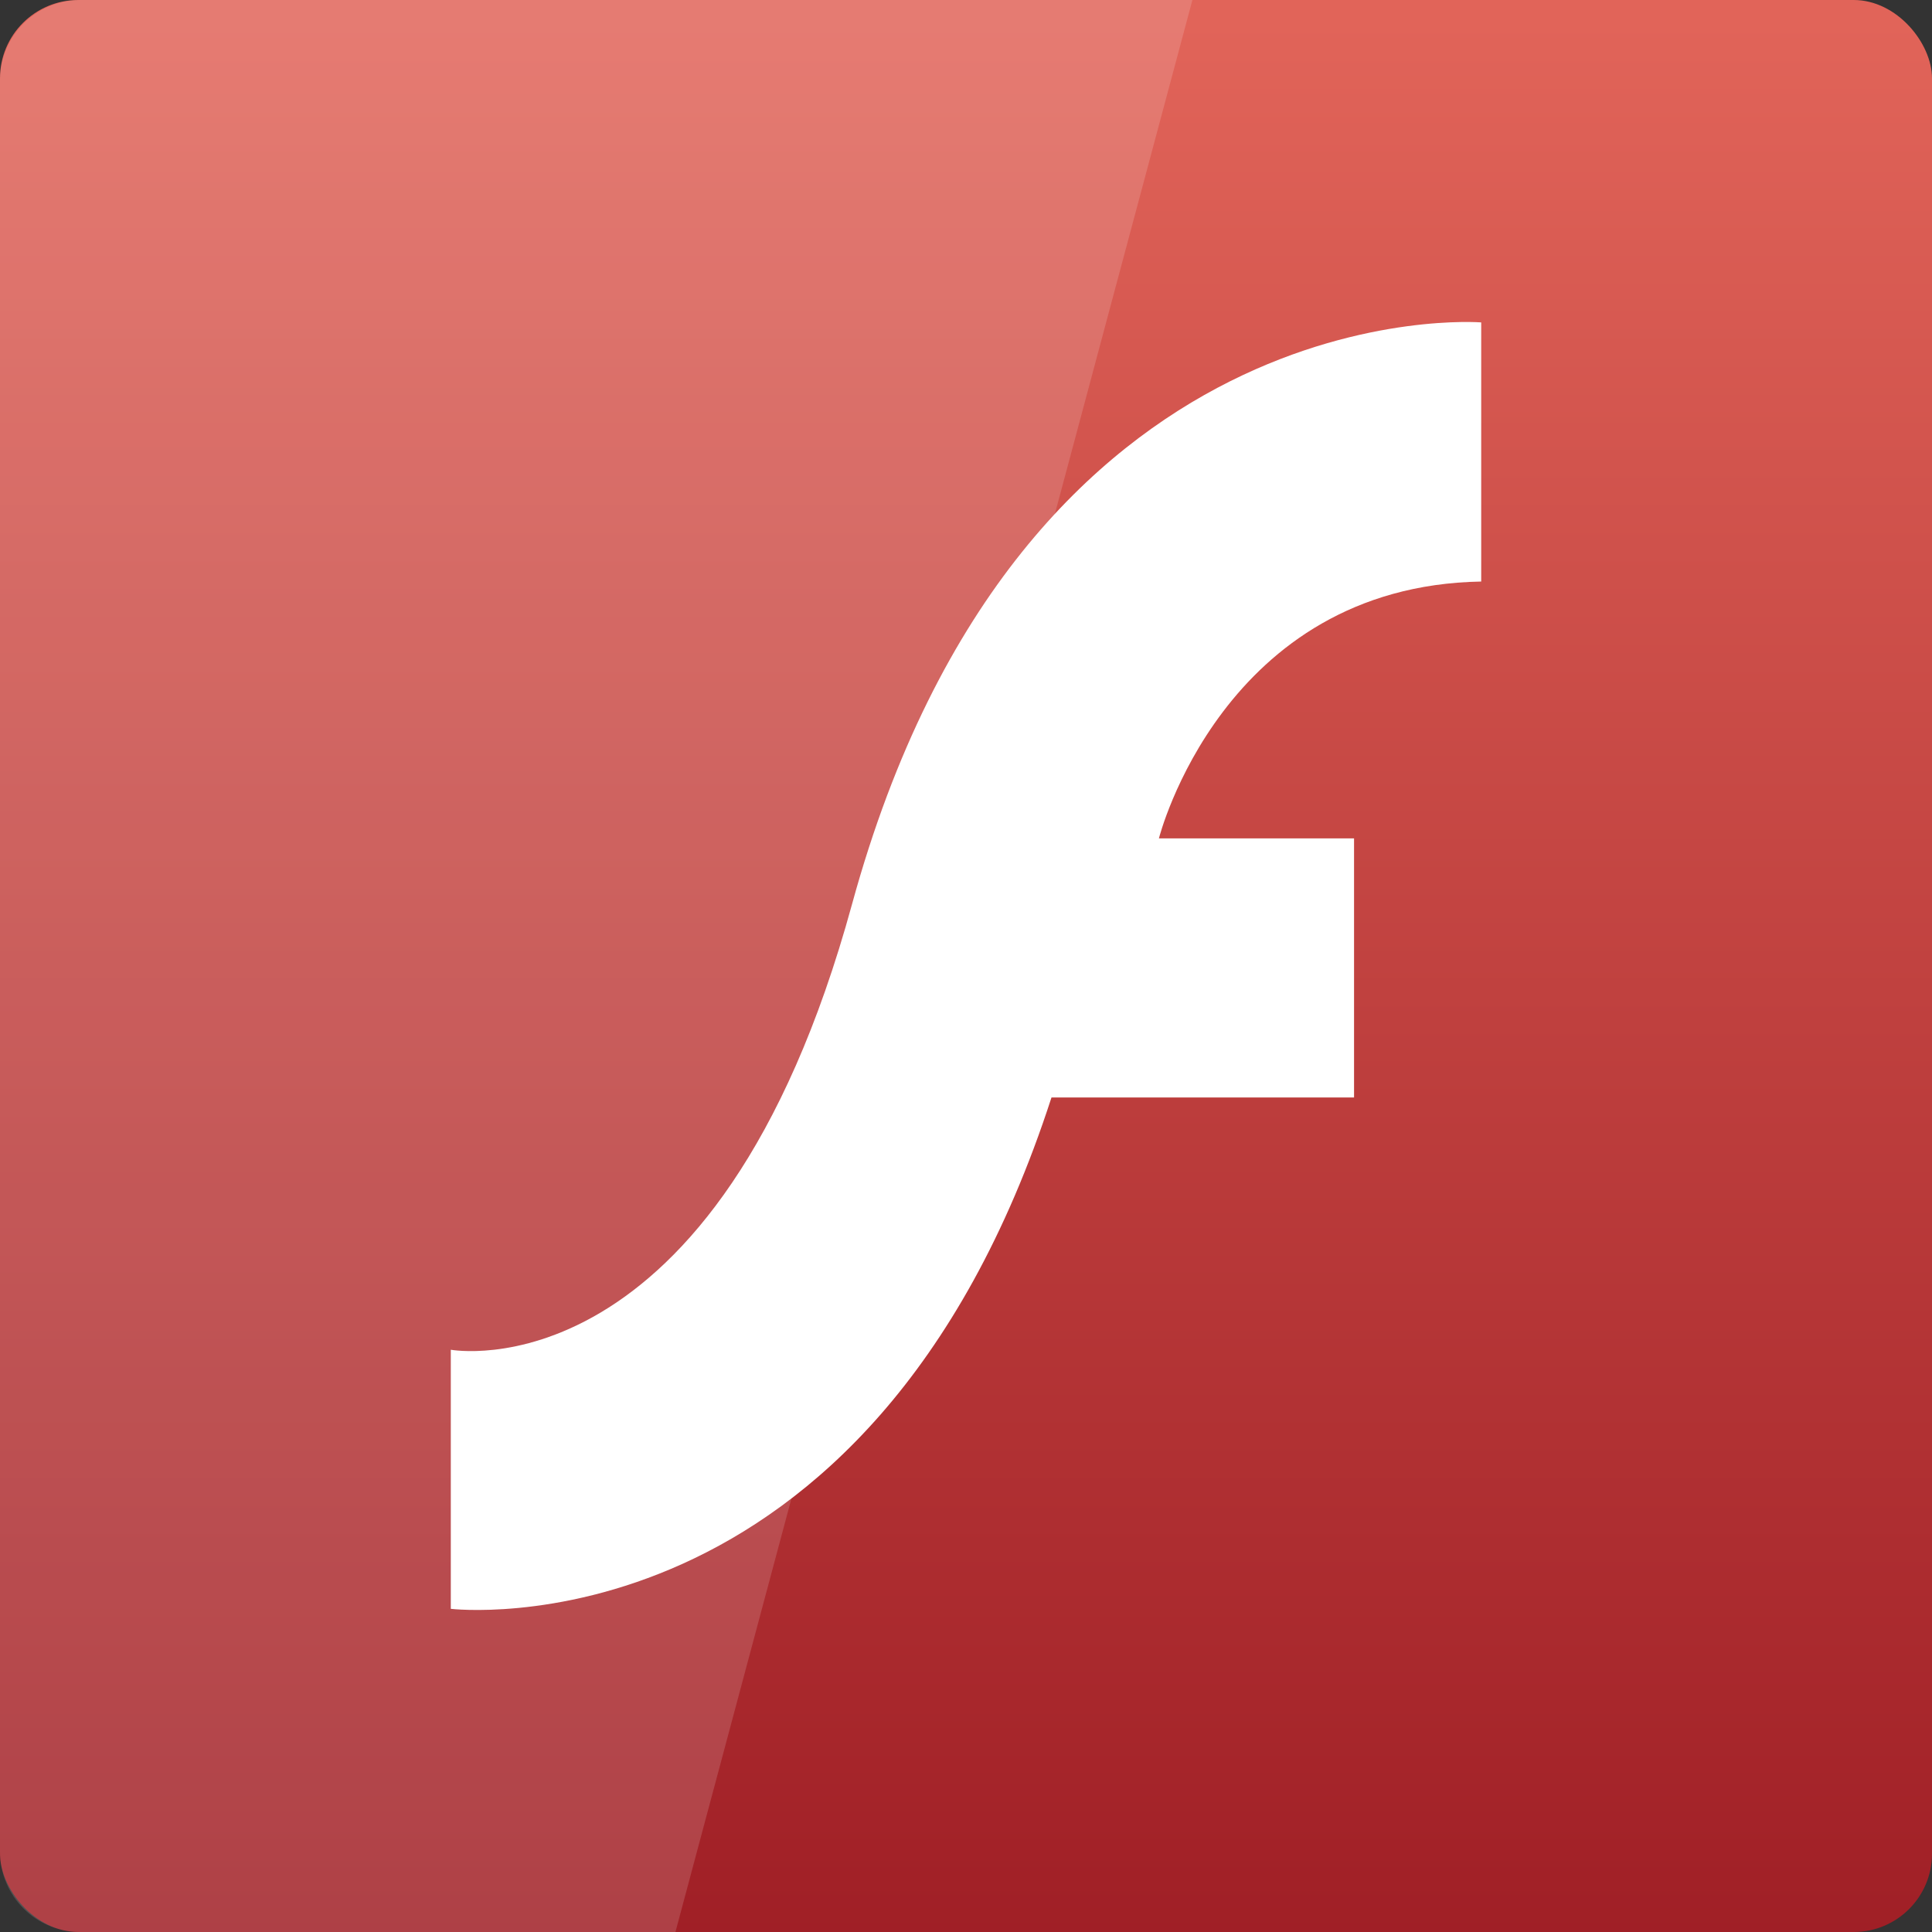<svg xmlns="http://www.w3.org/2000/svg" viewBox="0 0 48 48" xmlns:xlink="http://www.w3.org/1999/xlink">
<rect x="0" y="0" width="48" height="48" fill="#333333" stroke="none"/>
<defs>
<linearGradient id="linearGradient3795">
<stop offset="0" style="stop-color:#9f1e25"/>
<stop offset="1" style="stop-color:#e16459"/>
</linearGradient>
<linearGradient xlink:href="#linearGradient3795" id="linearGradient3801" y1="1053.158" y2="1004.847" x2="0" gradientUnits="userSpaceOnUse"/>
</defs>
<g transform="translate(0 -1004.362)">
<rect width="48" x="0" y="1004.362" rx="1.945" height="48" style="fill:url(#linearGradient3801)"/>
</g>
<g style="fill:#fff" transform="translate(0 -1004.362)">
<path d="m 36.8,1012.373 0,6.437 c -6.427,0.113 -8.007,6.381 -8.007,6.381 l 4.848,0 0,6.437 -7.517,0 c -4.521,13.948 -14.924,12.705 -14.924,12.705 l 0,-6.437 c 0,0 6.602,1.225 9.968,-11.068 4.211,-15.377 15.632,-14.456 15.632,-14.456 z"/>
<path style="opacity:.15" d="m 2,1004.362 c -1.108,0 -2,0.892 -2,2 l 0,44 c 0,1.108 0.892,2 2,2 l 14.781,0 12.844,-48 -27.625,0 z"/>
</g>
</svg>
